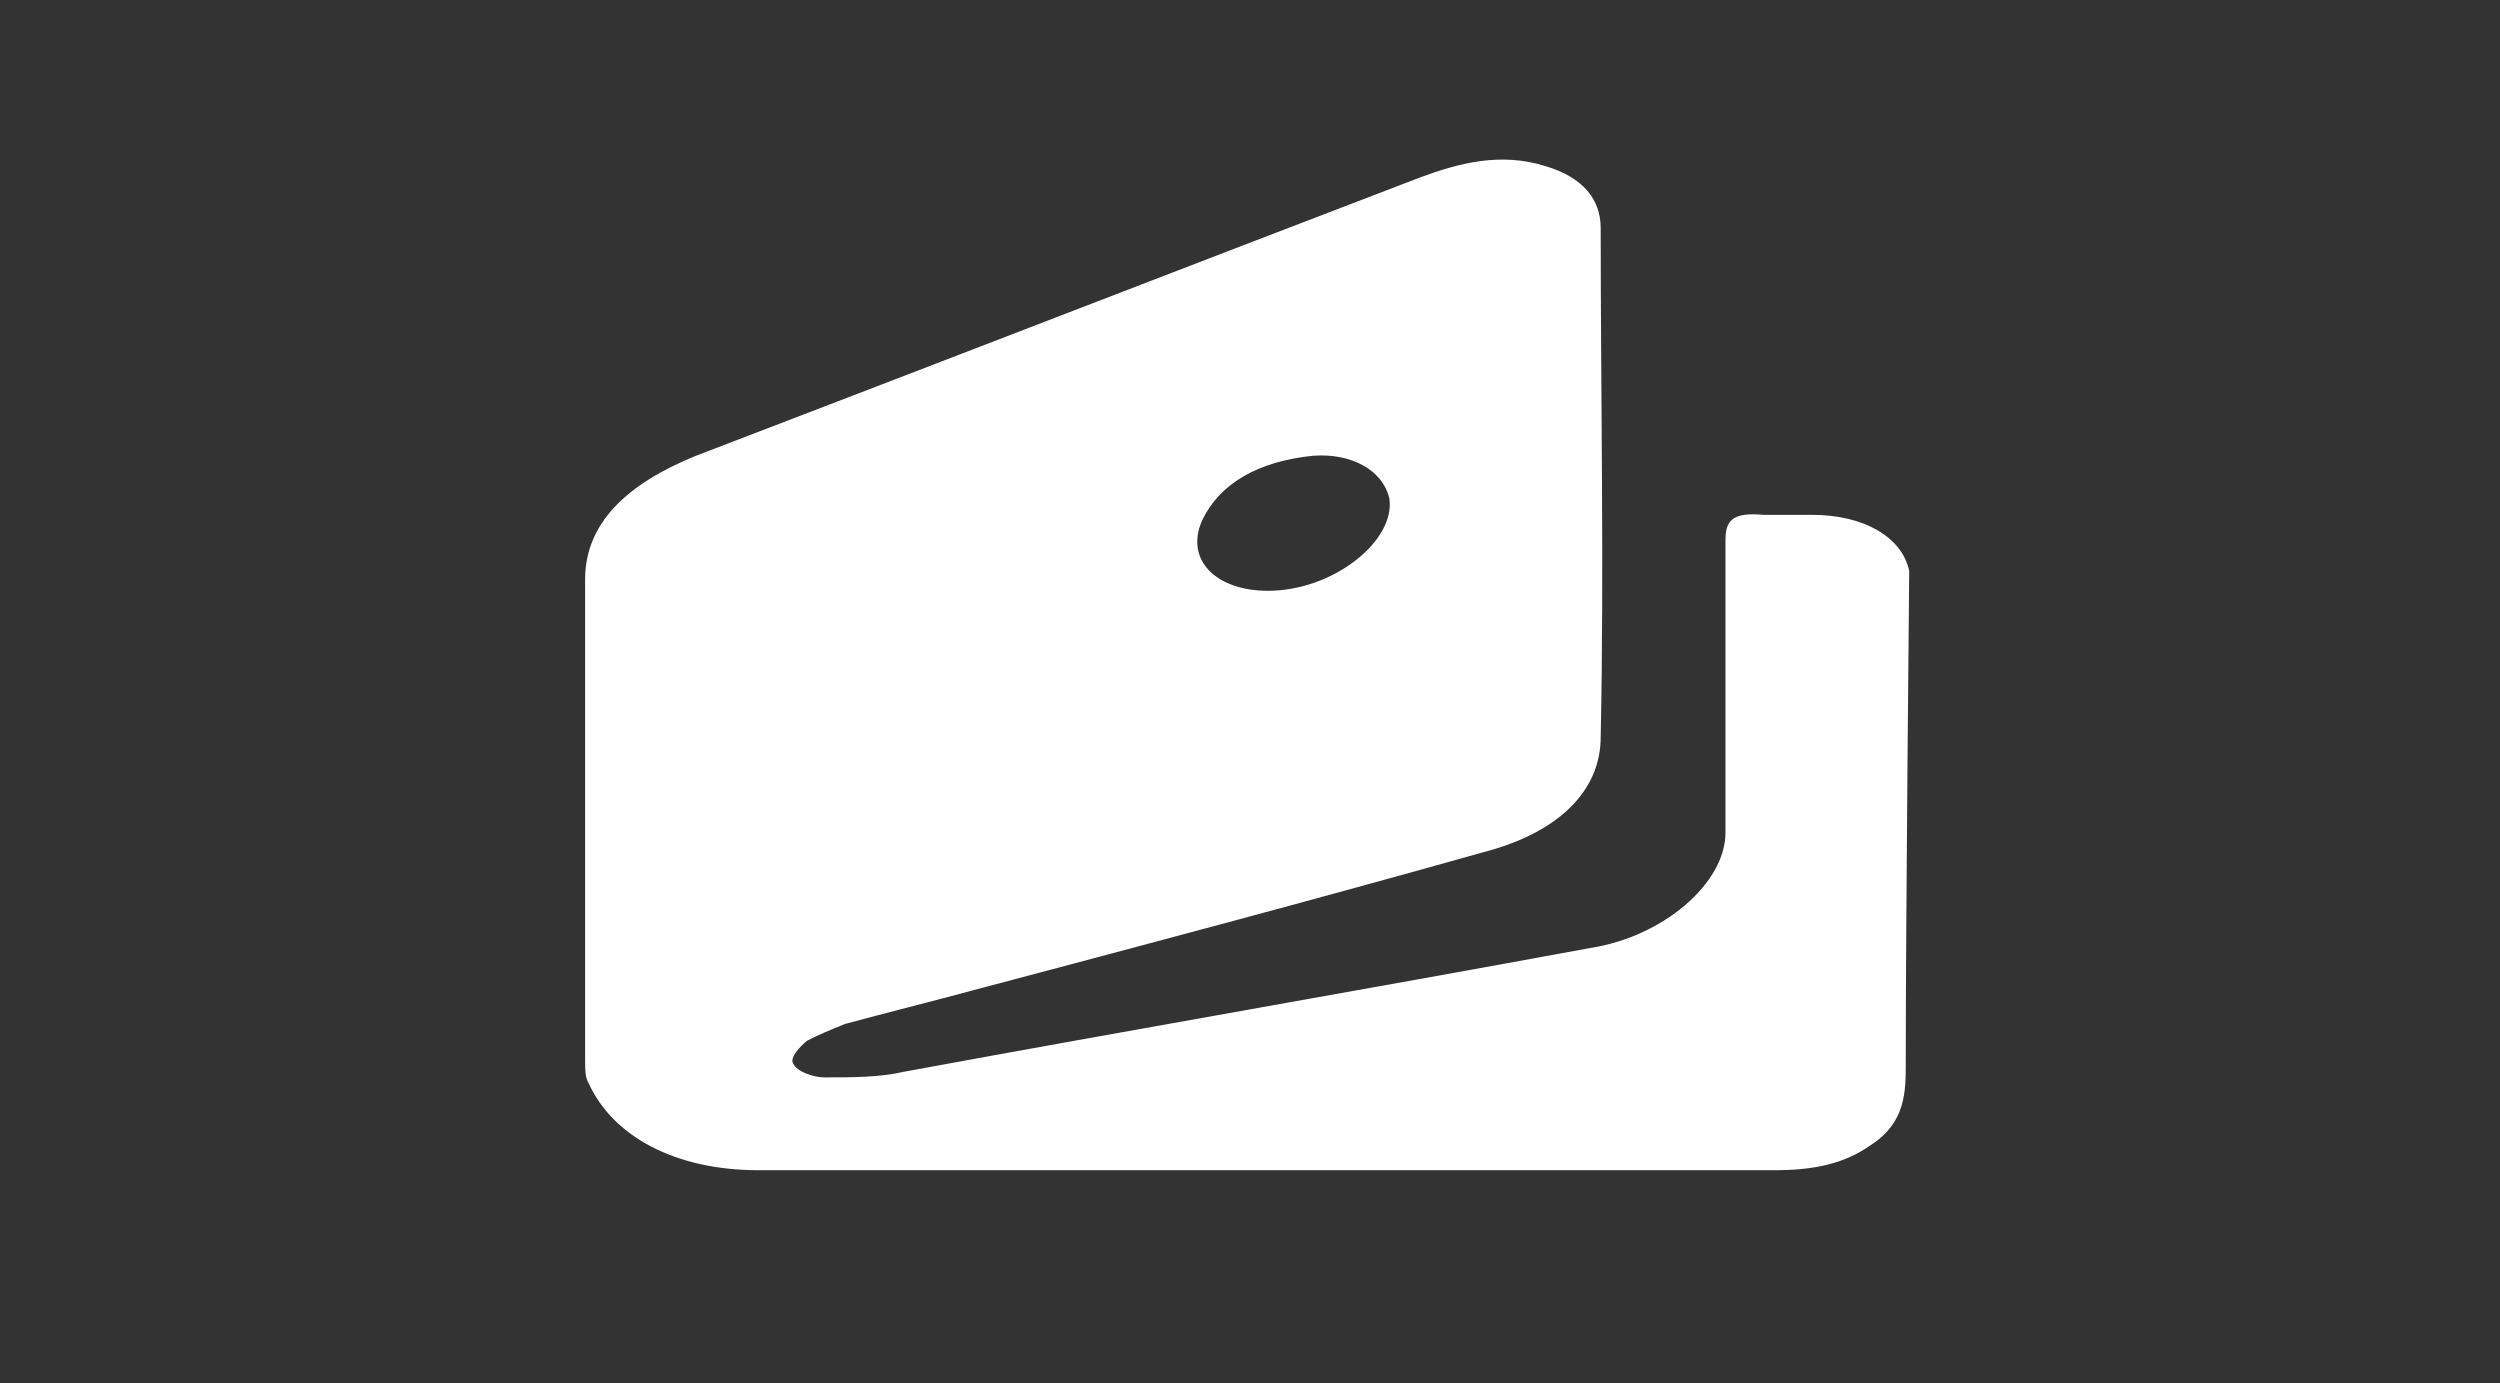<svg width="47" height="26" viewBox="0 0 47 26" fill="none" xmlns="http://www.w3.org/2000/svg">
<rect x="0" y="0" width="47" height="26" fill="#333333" stroke="none"/>
<g clip-path="url(#clip0_3707_8589)">
<path d="M35.893 10.736C35.763 10.102 35.046 9.679 34.068 9.679C33.742 9.679 33.482 9.679 33.156 9.679C32.57 9.626 32.439 9.785 32.439 10.155C32.439 12.005 32.439 13.803 32.439 15.654C32.439 16.606 31.266 17.611 29.898 17.822C25.597 18.616 21.296 19.356 16.995 20.149C16.539 20.255 16.018 20.255 15.496 20.255C15.301 20.255 14.975 20.149 14.91 19.991C14.845 19.885 15.04 19.673 15.171 19.567C15.366 19.462 15.627 19.356 15.887 19.25C16.669 19.039 17.517 18.827 18.299 18.616C21.491 17.77 24.685 16.923 27.878 16.024C29.311 15.654 30.093 14.861 30.093 13.856C30.159 10.684 30.093 7.458 30.093 4.285C30.093 3.756 29.767 3.333 29.051 3.122C28.203 2.857 27.422 3.069 26.705 3.333C22.143 5.078 17.647 6.823 13.085 8.568C11.782 9.097 11 9.837 11 10.895C11 13.909 11 16.923 11 19.938C11 20.096 11 20.255 11.065 20.361C11.521 21.365 12.694 22 14.258 22C17.451 22 20.644 22 23.837 22C27.03 22 30.159 22 33.352 22C34.068 22 34.655 21.894 35.176 21.524C35.828 21.101 35.828 20.519 35.828 19.991C35.828 17.389 35.893 10.736 35.893 10.736ZM22.599 9.785C22.925 9.097 23.642 8.674 24.685 8.568C25.401 8.515 25.988 8.833 26.118 9.361C26.249 10.155 25.076 11.107 23.837 11.107C22.86 11.107 22.273 10.525 22.599 9.785Z" fill="white"/>
</g>
<defs>
<clipPath id="clip0_3707_8589">
<rect width="47" height="26" fill="white"/>
</clipPath>
</defs>
</svg>
